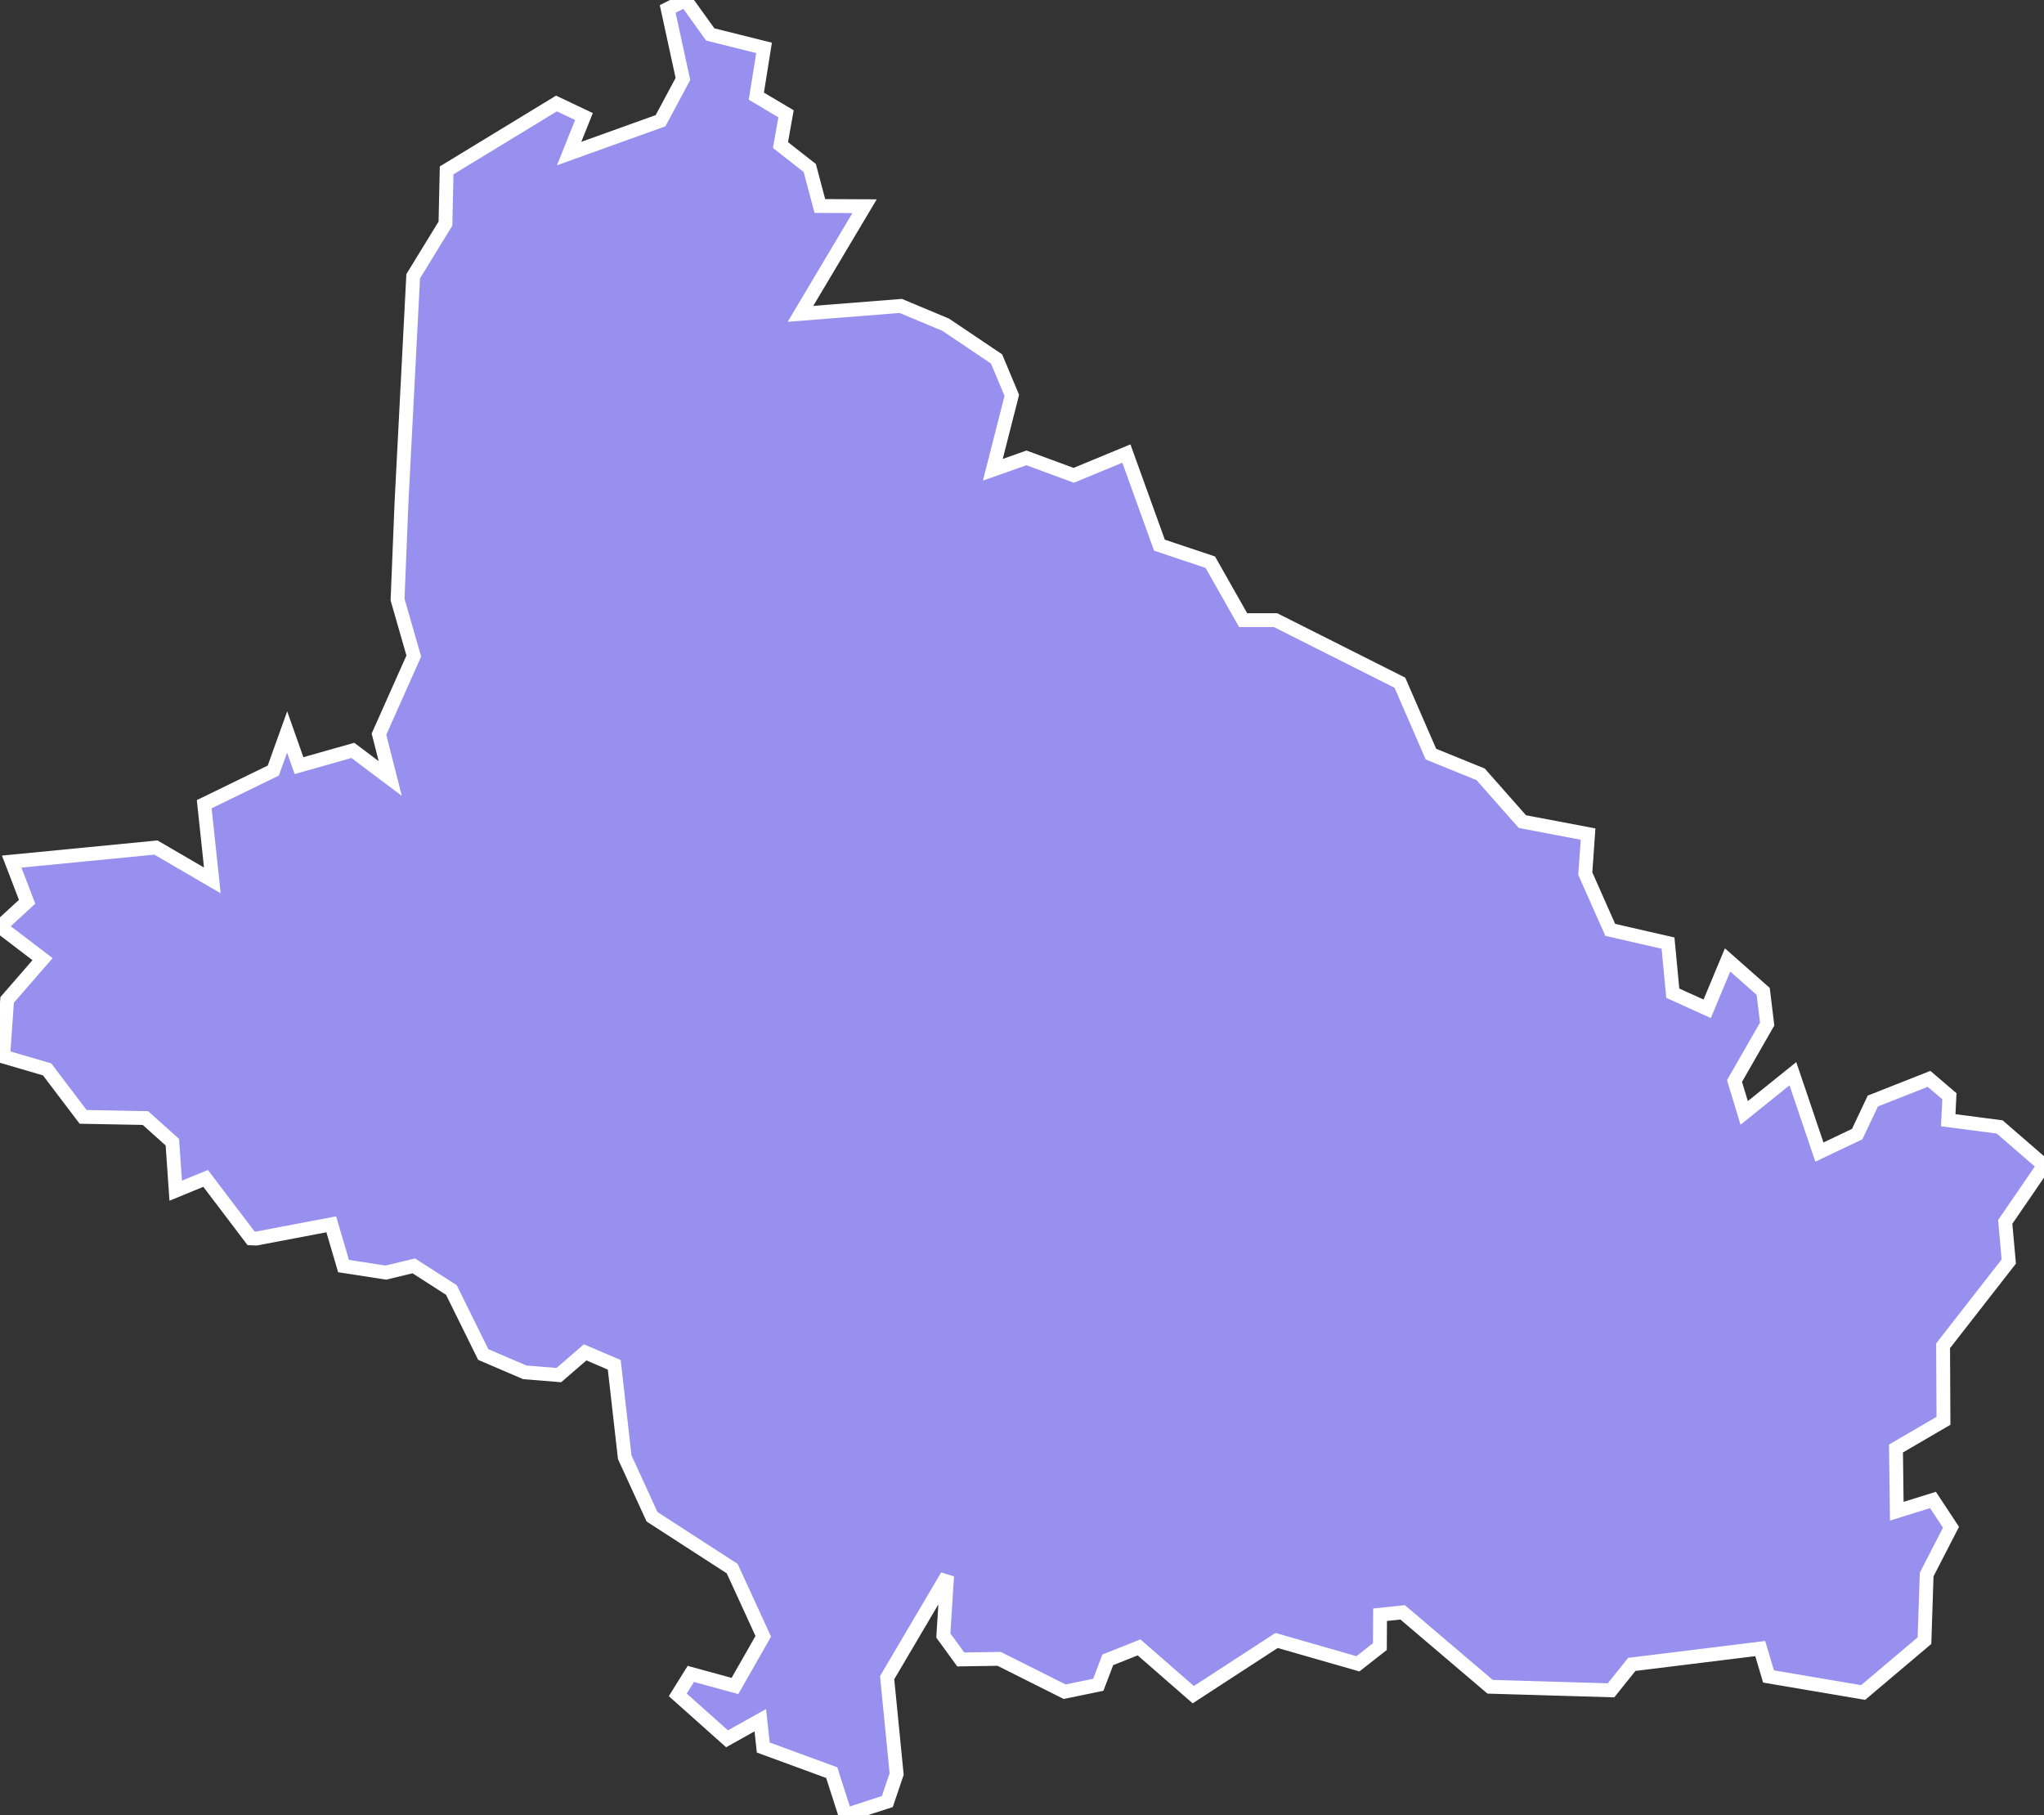 <svg xmlns="http://www.w3.org/2000/svg" viewBox="311.602 68.165 103.29 91.73" width="103.29" height="91.73">
            <rect x="311.602" y="68.165" width="103.29" height="91.73" fill="#333333" stroke="none"/>
            <path 
                d="m 331.892,93.535 0.59,-11.41 1.63,-2.66 0.06,-2.69 5.55,-3.38 1.39,0.66 -0.75,1.87 4.62,-1.66 1.13,-2.11 -0.77,-3.54 0.9,-0.45 1.25,1.74 2.72,0.68 -0.39,2.44 1.5,0.89 -0.28,1.58 1.48,1.16 0.51,1.92 2.26,0.01 -3.24,5.44 5.07,-0.4 2.27,0.95 2.57,1.73 0.77,1.84 -0.96,3.76 1.7,-0.6 2.39,0.88 2.66,-1.1 1.67,4.63 2.57,0.86 1.66,2.93 1.64,0 0,0 6.28,3.16 1.57,3.61 2.51,1.02 2.11,2.39 3.32,0.63 -0.14,2 1.26,2.84 2.92,0.67 0.24,2.53 1.74,0.79 1.03,-2.47 1.8,1.59 0.2,1.65 -1.65,2.88 0.49,1.61 2.46,-1.98 1.34,3.96 1.91,-0.91 0.79,-1.67 2.84,-1.12 1.03,0.88 -0.06,1.21 2.6,0.34 2.24,1.94 -1.96,2.86 0.18,2 -3.32,4.26 0.02,3.79 -2.4,1.4 0.04,3.17 1.83,-0.57 0,0 0.91,1.38 -1.23,2.39 -0.11,3.34 -3.1,2.62 -4.78,-0.81 -0.42,-1.41 -6.49,0.8 -1.05,1.31 -6.11,-0.18 -4.42,-3.76 -1.14,0.12 -0.01,1.61 -1.11,0.87 -4.11,-1.18 -4.21,2.74 -2.74,-2.39 -1.58,0.63 -0.48,1.26 -1.7,0.35 -3.31,-1.66 -1.94,0.03 -0.88,-1.21 0.19,-3.01 -3.03,5.14 0.48,4.87 0,0 -0.47,1.39 -2.12,0.69 -0.69,-2.15 -3.46,-1.27 -0.15,-1.38 -1.68,0.94 -2.49,-2.22 0.66,-1.06 2.23,0.61 1.43,-2.51 -1.57,-3.42 -4.05,-2.62 -1.38,-3.01 -0.53,-4.67 -1.47,-0.63 -1.33,1.15 -1.72,-0.14 -2.1,-0.9 -1.61,-3.26 -1.9,-1.22 0,0 -1.41,0.34 0,0 -2.14,-0.33 -0.62,-2.11 -3.79,0.72 0,0 -0.26,-0.01 0,0 -2.3,-3.03 -1.51,0.62 -0.17,-2.45 -1.36,-1.22 -3.15,-0.06 -1.82,-2.4 -2.22,-0.65 0.2,-2.86 1.79,-2.06 -2.15,-1.64 1.37,-1.26 -0.78,-2.03 7.29,-0.71 2.85,1.66 -0.41,-3.85 3.49,-1.7 0.7,-1.95 0.6,1.7 2.72,-0.77 1.89,1.42 -0.57,-2.24 1.76,-3.95 -0.82,-2.85 z" 
                fill="rgb(151, 144, 238)" 
                stroke="white" 
                stroke-width=".7px"
                title="Bjelovarsko-bilogorska županija" 
                id="HR-07" 
            />
        </svg>